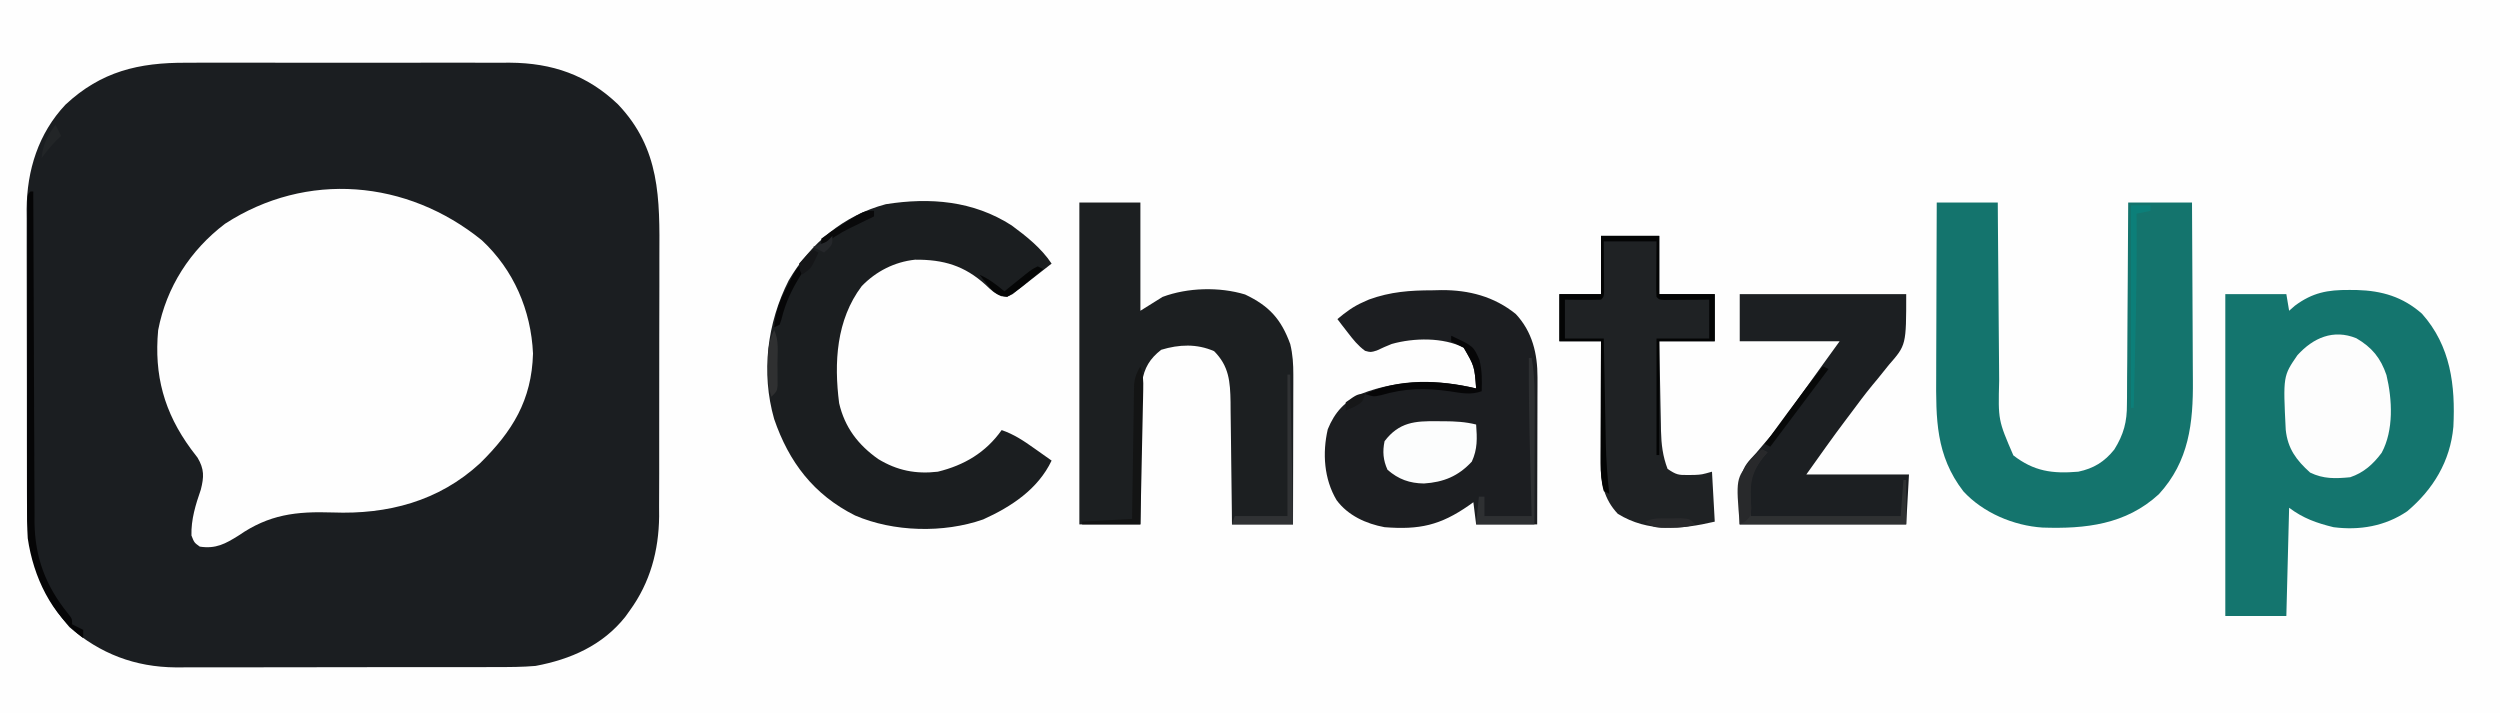 <?xml version="1.0" encoding="UTF-8"?>
<svg version="1.1" xmlns="http://www.w3.org/2000/svg" width="901" height="257">
<rect width="100%" height="100%" fill="#808080" stroke="none"/>
<path d="M0 0 C297.33 0 594.66 0 901 0 C901 84.81 901 169.62 901 257 C603.67 257 306.34 257 0 257 C0 172.19 0 87.38 0 0 Z " fill="#FEFEFE" transform="translate(0,0)"/>
<path d="M0 0 C1.373 -0.004 2.746 -0.009 4.119 -0.016 C7.811 -0.029 11.503 -0.024 15.195 -0.015 C19.081 -0.007 22.966 -0.014 26.851 -0.019 C33.371 -0.024 39.891 -0.017 46.412 -0.003 C53.925 0.013 61.437 0.008 68.95 -0.008 C75.43 -0.022 81.909 -0.024 88.388 -0.016 C92.246 -0.011 96.103 -0.011 99.96 -0.021 C103.587 -0.029 107.214 -0.023 110.842 -0.006 C112.79 -0 114.738 -0.009 116.686 -0.018 C131.858 0.09 144.482 4.391 155.549 14.955 C170.855 31.009 170.63 48.891 170.508 69.901 C170.491 73.488 170.5 77.076 170.505 80.663 C170.51 86.682 170.494 92.701 170.466 98.72 C170.434 105.642 170.434 112.563 170.451 119.485 C170.467 126.193 170.46 132.9 170.443 139.608 C170.436 142.441 170.437 145.273 170.445 148.106 C170.454 152.075 170.43 156.043 170.402 160.011 C170.412 161.738 170.412 161.738 170.422 163.499 C170.279 175.884 167.19 187.313 159.869 197.388 C159.317 198.158 158.765 198.927 158.197 199.72 C150 210.002 138.521 215.026 125.869 217.388 C121.195 217.788 116.551 217.809 111.861 217.792 C110.501 217.798 109.141 217.805 107.781 217.813 C104.124 217.831 100.467 217.83 96.81 217.824 C93.741 217.821 90.673 217.827 87.604 217.833 C80.357 217.847 73.11 217.846 65.863 217.834 C58.421 217.823 50.979 217.837 43.536 217.864 C37.114 217.886 30.691 217.892 24.269 217.887 C20.447 217.883 16.626 217.885 12.804 217.903 C9.208 217.918 5.612 217.914 2.016 217.895 C0.09 217.89 -1.836 217.904 -3.762 217.919 C-18.514 217.796 -30.968 213.015 -42.131 203.388 C-53.754 189.807 -57.444 176.199 -57.406 158.677 C-57.411 157.445 -57.416 156.213 -57.421 154.943 C-57.433 151.592 -57.435 148.241 -57.433 144.89 C-57.432 142.079 -57.437 139.269 -57.441 136.458 C-57.452 129.822 -57.453 123.187 -57.447 116.551 C-57.441 109.732 -57.453 102.913 -57.474 96.094 C-57.492 90.214 -57.498 84.333 -57.495 78.453 C-57.493 74.952 -57.495 71.451 -57.509 67.951 C-57.524 64.043 -57.515 60.136 -57.503 56.228 C-57.511 55.087 -57.519 53.945 -57.527 52.769 C-57.435 38.733 -53.281 25.431 -43.506 15.076 C-30.676 3.129 -17.143 -0.083 0 0 Z " fill="#1B1E21" transform="translate(67.131,22.612)"/>
<path d="M0 0 C11.515 10.688 17.767 25.267 18.473 40.852 C18.014 57.693 11.045 68.937 -0.633 80.41 C-15.534 94.135 -33.947 98.88 -53.717 98.13 C-66.895 97.691 -76.632 98.831 -87.625 106.438 C-92.383 109.417 -95.83 111.329 -101.625 110.438 C-103.625 109 -103.625 109 -104.625 106.438 C-104.79 100.664 -103.118 95.296 -101.246 89.895 C-100.088 85.313 -99.974 82.543 -102.418 78.395 C-103.208 77.357 -103.998 76.319 -104.812 75.25 C-114.476 62.07 -118.126 48.631 -116.625 32.438 C-113.664 16.907 -105.043 3.584 -92.516 -5.922 C-63.081 -25.018 -26.908 -21.787 0 0 Z " fill="#FEFEFE" transform="translate(173.625,86.562)"/>
<path d="M0 0 C0.882 0.006 1.764 0.011 2.673 0.017 C11.745 0.264 19.274 2.47 26.188 8.562 C36.554 20.197 38.259 34.425 37.508 49.302 C36.408 61.674 30.236 71.898 20.855 79.77 C12.958 85.144 3.69 86.72 -5.688 85.5 C-11.81 84.006 -16.622 82.299 -21.688 78.5 C-22.017 91.37 -22.348 104.24 -22.688 117.5 C-29.948 117.5 -37.208 117.5 -44.688 117.5 C-44.688 79.22 -44.688 40.94 -44.688 1.5 C-37.428 1.5 -30.168 1.5 -22.688 1.5 C-22.358 3.48 -22.027 5.46 -21.688 7.5 C-20.667 6.603 -20.667 6.603 -19.625 5.688 C-13.235 0.929 -7.792 -0.058 0 0 Z " fill="#14756E" transform="translate(846.688,104.5)"/>
<path d="M0 0 C7.26 0 14.52 0 22 0 C22.015 2.376 22.029 4.753 22.044 7.201 C22.095 15.076 22.161 22.951 22.236 30.826 C22.28 35.598 22.32 40.369 22.346 45.141 C22.373 49.752 22.413 54.362 22.463 58.972 C22.48 60.725 22.491 62.479 22.498 64.233 C22.133 78.42 22.133 78.42 27.613 91.121 C35.05 96.883 41.677 97.784 51 97 C56.556 95.832 60.441 93.449 64 89 C67.385 83.551 68.59 79.022 68.546 72.656 C68.561 71.469 68.561 71.469 68.577 70.259 C68.606 67.672 68.608 65.087 68.609 62.5 C68.624 60.695 68.641 58.891 68.659 57.086 C68.703 52.358 68.723 47.63 68.738 42.902 C68.758 38.069 68.8 33.236 68.84 28.402 C68.915 18.935 68.963 9.468 69 0 C76.59 0 84.18 0 92 0 C92.068 10.241 92.123 20.481 92.155 30.722 C92.171 35.478 92.192 40.234 92.226 44.99 C92.259 49.588 92.277 54.185 92.285 58.782 C92.29 60.528 92.301 62.275 92.317 64.021 C92.455 79.461 90.923 93.263 80.051 105.113 C68.147 116.064 53.576 117.654 38.147 117.136 C27.743 116.476 16.685 111.799 9.598 104.074 C-0.38 91.12 -0.291 77.904 -0.195 62.305 C-0.192 60.503 -0.189 58.701 -0.187 56.899 C-0.179 52.188 -0.16 47.476 -0.137 42.765 C-0.117 37.945 -0.108 33.125 -0.098 28.305 C-0.076 18.87 -0.041 9.435 0 0 Z " fill="#14746D" transform="translate(698,73)"/>
<path d="M0 0 C5.371 3.944 10.712 8.211 14.426 13.781 C11.858 15.823 9.27 17.836 6.676 19.844 C5.946 20.424 5.217 21.005 4.465 21.604 C3.756 22.148 3.047 22.693 2.316 23.254 C1.667 23.762 1.018 24.27 0.349 24.793 C-1.574 25.781 -1.574 25.781 -3.701 25.532 C-6.082 24.578 -7.481 23.247 -9.324 21.469 C-16.964 14.514 -24.538 12.29 -34.789 12.375 C-42.179 13.168 -48.834 16.544 -54.012 21.906 C-63.196 34.08 -64.024 49.517 -62.148 64.09 C-60.136 72.793 -55.321 79.099 -48.074 84.219 C-41.231 88.385 -34.498 89.705 -26.574 88.781 C-17.052 86.447 -9.275 81.857 -3.574 73.781 C0.857 75.3 4.456 77.708 8.238 80.406 C8.836 80.826 9.433 81.247 10.049 81.68 C11.511 82.709 12.969 83.745 14.426 84.781 C9.515 95.072 -0.069 101.392 -10.238 105.984 C-24.516 110.989 -42.574 110.528 -56.398 104.562 C-71.314 97.074 -80.247 85.341 -85.574 69.781 C-90.319 53.112 -88.113 35.172 -80.324 19.844 C-72.486 6.462 -60.494 -3.599 -45.32 -7.629 C-29.367 -10.141 -13.831 -8.874 0 0 Z " fill="#1B1E20" transform="translate(364.574,81.219)"/>
<path d="M0 0 C1.064 -0.024 2.128 -0.049 3.225 -0.074 C13.106 -0.11 22.159 2.236 29.965 8.535 C35.942 14.919 37.819 22.858 37.801 31.359 C37.801 33.13 37.801 33.13 37.801 34.937 C37.796 36.202 37.79 37.466 37.785 38.77 C37.784 40.072 37.782 41.375 37.781 42.716 C37.777 46.167 37.767 49.618 37.756 53.068 C37.746 56.594 37.741 60.12 37.736 63.646 C37.726 70.556 37.708 77.465 37.688 84.375 C30.427 84.375 23.168 84.375 15.688 84.375 C15.193 80.415 15.193 80.415 14.688 76.375 C14.131 76.773 13.574 77.172 13 77.582 C2.795 84.667 -4.706 86.366 -17.312 85.375 C-23.949 84.147 -30.501 81.178 -34.598 75.637 C-39.138 68.036 -39.768 58.667 -37.781 50.078 C-35.277 43.927 -31.656 39.988 -25.688 37.289 C-12.206 32.1 1.723 32.061 15.688 35.375 C15.086 27.38 15.086 27.38 11.25 20.688 C3.84 16.892 -6.774 17.097 -14.738 19.34 C-16.553 20.069 -18.35 20.848 -20.113 21.695 C-22.312 22.375 -22.312 22.375 -24.34 21.812 C-26.914 19.937 -28.623 17.772 -30.562 15.25 C-31.622 13.885 -31.622 13.885 -32.703 12.492 C-33.234 11.794 -33.765 11.095 -34.312 10.375 C-31.328 7.877 -28.572 5.804 -25 4.25 C-24.303 3.938 -23.605 3.626 -22.887 3.305 C-15.157 0.513 -8.173 0.01 0 0 Z " fill="#1C1E21" transform="translate(516.312,104.625)"/>
<path d="M0 0 C7.26 0 14.52 0 22 0 C22 12.87 22 25.74 22 39 C25.96 36.525 25.96 36.525 30 34 C39.046 30.617 50.49 30.327 59.73 33.133 C68.356 37.226 72.71 41.953 76 51 C76.916 54.748 77.122 58.222 77.114 62.075 C77.113 63.877 77.113 63.877 77.113 65.714 C77.108 67.001 77.103 68.288 77.098 69.613 C77.096 70.951 77.094 72.289 77.093 73.627 C77.09 77.137 77.08 80.647 77.069 84.157 C77.058 87.743 77.054 91.33 77.049 94.916 C77.038 101.944 77.021 108.972 77 116 C69.74 116 62.48 116 55 116 C54.985 114.431 54.971 112.862 54.956 111.246 C54.898 105.41 54.82 99.576 54.738 93.74 C54.704 91.218 54.676 88.695 54.654 86.172 C54.62 82.54 54.568 78.909 54.512 75.277 C54.505 74.154 54.499 73.031 54.492 71.874 C54.356 64.554 53.962 58.962 48.562 53.562 C42.345 50.836 35.945 51.106 29.5 53.062 C25.422 56.223 23.335 59.645 22.613 64.714 C22.442 67.98 22.394 71.226 22.391 74.496 C22.374 75.685 22.358 76.873 22.341 78.098 C22.292 81.878 22.271 85.657 22.25 89.438 C22.222 92.007 22.192 94.577 22.16 97.146 C22.086 103.431 22.037 109.715 22 116 C14.74 116 7.48 116 0 116 C0 77.72 0 39.44 0 0 Z " fill="#1C1F21" transform="translate(389,73)"/>
<path d="M0 0 C19.8 0 39.6 0 60 0 C60 18.356 60 18.356 53.75 25.5 C52.458 27.108 51.167 28.716 49.875 30.324 C49.223 31.107 48.57 31.89 47.898 32.697 C45.057 36.144 42.409 39.725 39.75 43.312 C39.317 43.885 38.883 44.457 38.437 45.047 C33.478 51.6 28.783 58.304 24 65 C36.21 65 48.42 65 61 65 C60.67 70.94 60.34 76.88 60 83 C40.2 83 20.4 83 0 83 C0 63.52 0 63.52 5.875 57.312 C7.083 55.892 8.288 54.47 9.492 53.047 C10.091 52.364 10.69 51.682 11.308 50.979 C13.737 48.139 15.872 45.131 18 42.062 C18.788 40.946 19.577 39.83 20.367 38.715 C20.778 38.133 21.189 37.552 21.612 36.953 C24.426 32.993 27.278 29.061 30.125 25.125 C33.033 21.103 33.033 21.103 36 17 C24.12 17 12.24 17 0 17 C0 11.39 0 5.78 0 0 Z " fill="#1C1F22" transform="translate(627,106)"/>
<path d="M0 0 C6.93 0 13.86 0 21 0 C21 6.93 21 13.86 21 21 C27.6 21 34.2 21 41 21 C41 26.61 41 32.22 41 38 C34.4 38 27.8 38 21 38 C21.097 43.426 21.2 48.852 21.317 54.278 C21.356 56.122 21.39 57.966 21.422 59.809 C21.468 62.468 21.526 65.127 21.586 67.785 C21.603 69.011 21.603 69.011 21.621 70.261 C21.746 75.173 22.243 79.387 24 84 C27.134 86.09 27.87 86.254 31.438 86.188 C32.199 86.181 32.961 86.175 33.746 86.168 C36.32 86.04 36.32 86.04 40 85 C40.495 93.91 40.495 93.91 41 103 C29.035 105.815 16.938 106.898 6.062 100.188 C1.091 94.915 -0.132 88.966 -0.114 81.934 C-0.113 80.954 -0.113 79.973 -0.113 78.963 C-0.108 77.917 -0.103 76.871 -0.098 75.793 C-0.096 74.712 -0.095 73.632 -0.093 72.519 C-0.088 69.075 -0.075 65.631 -0.062 62.188 C-0.057 59.85 -0.053 57.512 -0.049 55.174 C-0.038 49.449 -0.021 43.725 0 38 C-4.95 38 -9.9 38 -15 38 C-15 32.39 -15 26.78 -15 21 C-10.05 21 -5.1 21 0 21 C0 14.07 0 7.14 0 0 Z " fill="#1F2224" transform="translate(577,85)"/>
<path d="M0 0 C5.592 3.267 8.744 7.064 10.852 13.266 C12.959 22.016 13.519 33.196 9.117 41.293 C6.057 45.393 2.644 48.47 -2.227 50.094 C-7.494 50.598 -11.858 50.765 -16.664 48.406 C-21.628 43.927 -24.727 39.813 -25.449 32.989 C-26.409 13.626 -26.409 13.626 -21.227 6.094 C-15.546 -0.155 -8.284 -3.372 0 0 Z " fill="#FDFDFD" transform="translate(849.227,121.906)"/>
<path d="M0 0 C0.794 0.001 1.588 0.001 2.406 0.002 C6.395 0.032 10.108 0.207 14 1.188 C14.35 6.114 14.542 10.017 12.438 14.562 C7.546 19.83 2.271 21.973 -4.812 22.438 C-9.973 22.36 -13.981 20.946 -17.938 17.5 C-19.519 14.058 -19.779 10.85 -19 7.188 C-13.775 0.321 -8.032 -0.124 0 0 Z " fill="#FCFDFD" transform="translate(518,151.812)"/>
<path d="M0 0 C6.93 0 13.86 0 21 0 C21 6.93 21 13.86 21 21 C27.6 21 34.2 21 41 21 C41 26.61 41 32.22 41 38 C34.4 38 27.8 38 21 38 C21 51.53 21 65.06 21 79 C20.67 79 20.34 79 20 79 C20 65.14 20 51.28 20 37 C26.27 37 32.54 37 39 37 C39 32.38 39 27.76 39 23 C37.712 23.012 36.424 23.023 35.098 23.035 C33.419 23.045 31.741 23.054 30.062 23.062 C28.787 23.075 28.787 23.075 27.486 23.088 C26.677 23.091 25.869 23.094 25.035 23.098 C24.286 23.103 23.537 23.108 22.766 23.114 C21 23 21 23 20 22 C19.913 20.511 19.893 19.019 19.902 17.527 C19.906 16.628 19.909 15.729 19.912 14.803 C19.925 13.384 19.925 13.384 19.938 11.938 C19.942 10.988 19.947 10.039 19.951 9.061 C19.963 6.707 19.981 4.353 20 2 C13.73 2 7.46 2 1 2 C1.012 3.432 1.023 4.864 1.035 6.34 C1.045 8.206 1.054 10.072 1.062 11.938 C1.071 12.883 1.079 13.829 1.088 14.803 C1.093 16.151 1.093 16.151 1.098 17.527 C1.106 18.776 1.106 18.776 1.114 20.051 C1 22 1 22 0 23 C-4.335 23.144 -8.662 23.042 -13 23 C-13 27.62 -13 32.24 -13 37 C-8.38 37 -3.76 37 1 37 C1.025 38.341 1.05 39.682 1.076 41.064 C1.171 46.077 1.271 51.091 1.372 56.104 C1.415 58.267 1.457 60.429 1.497 62.592 C1.556 65.715 1.619 68.838 1.684 71.961 C1.7 72.916 1.717 73.87 1.734 74.854 C1.866 80.945 2.302 86.948 3 93 C2.34 92.67 1.68 92.34 1 92 C0.071 88.623 -0.123 85.423 -0.114 81.934 C-0.113 80.954 -0.113 79.973 -0.113 78.963 C-0.108 77.917 -0.103 76.871 -0.098 75.793 C-0.096 74.712 -0.095 73.632 -0.093 72.519 C-0.088 69.075 -0.075 65.631 -0.062 62.188 C-0.057 59.85 -0.053 57.512 -0.049 55.174 C-0.038 49.449 -0.021 43.725 0 38 C-4.95 38 -9.9 38 -15 38 C-15 32.39 -15 26.78 -15 21 C-10.05 21 -5.1 21 0 21 C0 14.07 0 7.14 0 0 Z " fill="#030404" transform="translate(577,85)"/>
<path d="M0 0 C0.33 0 0.66 0 1 0 C1.001 0.654 1.003 1.308 1.004 1.981 C1.042 17.933 1.101 33.885 1.184 49.837 C1.224 57.551 1.256 65.265 1.271 72.98 C1.284 79.709 1.311 86.437 1.355 93.166 C1.377 96.724 1.393 100.282 1.392 103.841 C1.391 107.826 1.421 111.811 1.454 115.796 C1.449 116.959 1.444 118.122 1.439 119.32 C1.598 131.894 5.48 142.138 13.312 151.875 C15 154 15 154 15 156 C16.32 156.66 17.64 157.32 19 158 C19 158.99 19 159.98 19 161 C7.447 152.355 1.067 139.027 -1 125 C-1.265 120.83 -1.264 116.675 -1.243 112.498 C-1.245 111.289 -1.247 110.079 -1.249 108.833 C-1.252 105.549 -1.246 102.264 -1.236 98.98 C-1.227 95.534 -1.229 92.089 -1.229 88.643 C-1.228 82.87 -1.22 77.096 -1.206 71.322 C-1.19 64.642 -1.185 57.961 -1.186 51.281 C-1.186 44.161 -1.179 37.041 -1.17 29.92 C-1.168 27.868 -1.167 25.816 -1.167 23.764 C-1.166 19.955 -1.156 16.147 -1.145 12.338 C-1.146 11.197 -1.146 10.057 -1.147 8.883 C-1.142 7.852 -1.138 6.822 -1.134 5.76 C-1.132 4.86 -1.13 3.959 -1.129 3.032 C-1 1 -1 1 0 0 Z " fill="#050506" transform="translate(11,69)"/>
<path d="M0 0 C0.66 0.33 1.32 0.66 2 1 C1.35 1.731 1.35 1.731 0.688 2.477 C-5.491 10.343 -4 12.498 -4 24 C13.82 24 31.64 24 50 24 C50.495 17.565 50.495 17.565 51 11 C51.33 11 51.66 11 52 11 C52 16.28 52 21.56 52 27 C32.2 27 12.4 27 -8 27 C-8 8.111 -8 8.111 -1.75 1.59 C-1.173 1.065 -0.595 0.541 0 0 Z " fill="#2F3132" transform="translate(635,162)"/>
<path d="M0 0 C0.33 0 0.66 0 1 0 C2.163 6.433 2.128 12.753 2.098 19.277 C2.096 20.444 2.095 21.61 2.093 22.812 C2.088 26.521 2.075 30.229 2.062 33.938 C2.057 36.459 2.053 38.98 2.049 41.502 C2.038 47.668 2.021 53.834 2 60 C-4.93 60 -11.86 60 -19 60 C-18.67 56.7 -18.34 53.4 -18 50 C-17.34 50 -16.68 50 -16 50 C-16 52.31 -16 54.62 -16 57 C-10.39 57 -4.78 57 1 57 C0.892 52.839 0.892 52.839 0.781 48.594 C0.711 45.85 0.642 43.106 0.573 40.362 C0.525 38.483 0.476 36.603 0.427 34.724 C0.124 23.146 -0.074 11.582 0 0 Z " fill="#2E3032" transform="translate(551,129)"/>
<path d="M0 0 C1.029 3.087 1.089 5.071 1.022 8.298 C0.992 9.919 0.992 9.919 0.961 11.573 C0.92 13.322 0.92 13.322 0.879 15.105 C0.855 16.3 0.832 17.494 0.807 18.725 C0.731 22.546 0.647 26.367 0.562 30.188 C0.509 32.775 0.457 35.363 0.404 37.951 C0.275 44.301 0.139 50.65 0 57 C-6.93 57 -13.86 57 -21 57 C-21 56.67 -21 56.34 -21 56 C-15.06 55.67 -9.12 55.34 -3 55 C-2.98 53.476 -2.96 51.952 -2.94 50.382 C-2.864 44.731 -2.775 39.081 -2.683 33.43 C-2.644 30.984 -2.609 28.538 -2.578 26.091 C-2.532 22.576 -2.474 19.062 -2.414 15.547 C-2.403 14.452 -2.391 13.357 -2.379 12.229 C-2.359 11.208 -2.339 10.187 -2.319 9.136 C-2.306 8.239 -2.292 7.341 -2.278 6.417 C-1.984 3.865 -1.287 2.204 0 0 Z " fill="#131414" transform="translate(411,132)"/>
<path d="M0 0 C0.33 0 0.66 0 1 0 C1.33 17.82 1.66 35.64 2 54 C-5.26 54 -12.52 54 -20 54 C-19.67 53.01 -19.34 52.02 -19 51 C-12.73 51 -6.46 51 0 51 C0 34.17 0 17.34 0 0 Z " fill="#303234" transform="translate(464,135)"/>
<path d="M0 0 C7.998 3.732 7.998 3.732 10.188 8.688 C11.156 12.637 11.14 15.944 11 20 C7.106 21.406 3.775 20.686 -0.25 20.062 C-9.438 18.751 -16.351 18.845 -25.363 21.441 C-28 22 -28 22 -31 21 C-18.466 15.234 -4.249 15.856 9 19 C8.406 10.979 8.406 10.979 4.5 4.312 C3.007 3.529 1.508 2.754 0 2 C0 1.34 0 0.68 0 0 Z " fill="#060607" transform="translate(523,121)"/>
<path d="M0 0 C2.31 0 4.62 0 7 0 C7 0.66 7 1.32 7 2 C5.35 2.33 3.7 2.66 2 3 C2.012 4.199 2.023 5.398 2.035 6.633 C2.17 28.761 1.529 50.88 1 73 C0.67 73 0.34 73 0 73 C0 48.91 0 24.82 0 0 Z " fill="#0C7F79" transform="translate(768,74)"/>
<path d="M0 0 C0.66 0.33 1.32 0.66 2 1 C1.35 1.731 1.35 1.731 0.688 2.477 C-4.171 8.662 -4.479 13.214 -3.82 20.961 C-4 24 -4 24 -5.992 25.914 C-6.986 26.452 -6.986 26.452 -8 27 C-9.378 10.499 -9.378 10.499 -4 3.938 C-2.705 2.587 -1.385 1.258 0 0 Z " fill="#28292B" transform="translate(635,162)"/>
<path d="M0 0 C0.66 0.33 1.32 0.66 2 1 C-5 10.333 -12 19.667 -19 29 C-19.66 28.67 -20.32 28.34 -21 28 C-18.815 25.019 -16.626 22.041 -14.438 19.062 C-13.828 18.232 -13.219 17.401 -12.592 16.545 C-8.483 10.958 -4.286 5.451 0 0 Z " fill="#070808" transform="translate(657,132)"/>
<path d="M0 0 C1.827 3.653 1.185 7.978 1.188 12 C1.2 12.928 1.212 13.856 1.225 14.812 C1.227 15.699 1.228 16.586 1.23 17.5 C1.235 18.315 1.239 19.129 1.243 19.969 C1 22 1 22 -1 24 C-2.221 20.336 -2.184 16.939 -2.188 13.125 C-2.2 12.417 -2.212 11.71 -2.225 10.98 C-2.236 6.866 -1.835 3.698 0 0 Z " fill="#2F3031" transform="translate(279,119)"/>
<path d="M0 0 C1.887 -0.021 1.887 -0.021 3.812 -0.043 C7 0.188 7 0.188 9 2.188 C5.792 3.257 3.37 3.354 0 3.375 C-1.052 3.389 -2.104 3.403 -3.188 3.418 C-6 3.188 -6 3.188 -9 1.188 C-6.03 -0.298 -3.302 0.017 0 0 Z " fill="#292A2C" transform="translate(602,186.812)"/>
<path d="M0 0 C0.66 0.33 1.32 0.66 2 1 C-0.072 2.704 -2.155 4.387 -4.25 6.062 C-4.837 6.548 -5.423 7.033 -6.027 7.533 C-7.766 8.91 -7.766 8.91 -11 11 C-14.624 10.537 -15.994 9.257 -18.25 6.438 C-18.771 5.797 -19.292 5.156 -19.828 4.496 C-20.215 4.002 -20.602 3.509 -21 3 C-17.564 4.527 -14.881 6.599 -12 9 C-10.952 8.151 -10.952 8.151 -9.883 7.285 C-8.973 6.552 -8.063 5.818 -7.125 5.062 C-6.22 4.332 -5.315 3.601 -4.383 2.848 C-2 1 -2 1 0 0 Z " fill="#050606" transform="translate(374,96)"/>
<path d="M0 0 C0.66 0.33 1.32 0.66 2 1 C1.602 1.606 1.203 2.212 0.793 2.836 C-2.56 8.139 -4.874 12.961 -6.359 19.066 C-6.571 19.704 -6.782 20.343 -7 21 C-7.66 21.33 -8.32 21.66 -9 22 C-8.491 16.504 -7.077 12.478 -4.5 7.625 C-4.019 6.683 -4.019 6.683 -3.527 5.723 C-1.185 1.185 -1.185 1.185 0 0 Z " fill="#060607" transform="translate(288,96)"/>
<path d="M0 0 C0 0.66 0 1.32 0 2 C-1.429 2.688 -1.429 2.688 -2.887 3.391 C-4.154 4.01 -5.421 4.63 -6.688 5.25 C-7.313 5.55 -7.939 5.851 -8.584 6.16 C-12.454 8.065 -15.712 10.158 -19 13 C-19 12.01 -19 11.02 -19 10 C-16.755 8.31 -14.575 6.833 -12.188 5.375 C-11.224 4.764 -11.224 4.764 -10.24 4.141 C-3.625 0 -3.625 0 0 0 Z " fill="#09090A" transform="translate(315,76)"/>
<path d="M0 0 C0.66 0.33 1.32 0.66 2 1 C-0.625 6.75 -0.625 6.75 -4 9 C-4.812 7.312 -4.812 7.312 -5 5 C-2.562 2.25 -2.562 2.25 0 0 Z " fill="#151618" transform="translate(293,90)"/>
<path d="M0 0 C0.66 1.32 1.32 2.64 2 4 C1.103 4.866 1.103 4.866 0.188 5.75 C-1.748 7.741 -3.389 9.745 -5 12 C-4.524 7.001 -2.968 4.022 0 0 Z " fill="#222527" transform="translate(20,45)"/>
<path d="M0 0 C-1 3 -1 3 -4.062 4.688 C-5.032 5.121 -6.001 5.554 -7 6 C-7 5.01 -7 4.02 -7 3 C-2.778 0 -2.778 0 0 0 Z " fill="#161718" transform="translate(492,142)"/>
<path d="M0 0 C0 3 0 3 -1.5 4.688 C-1.995 5.121 -2.49 5.554 -3 6 C-4.32 5.34 -5.64 4.68 -7 4 C-5.824 3.567 -5.824 3.567 -4.625 3.125 C-1.903 2.151 -1.903 2.151 0 0 Z " fill="#25272A" transform="translate(300,85)"/>
</svg>
